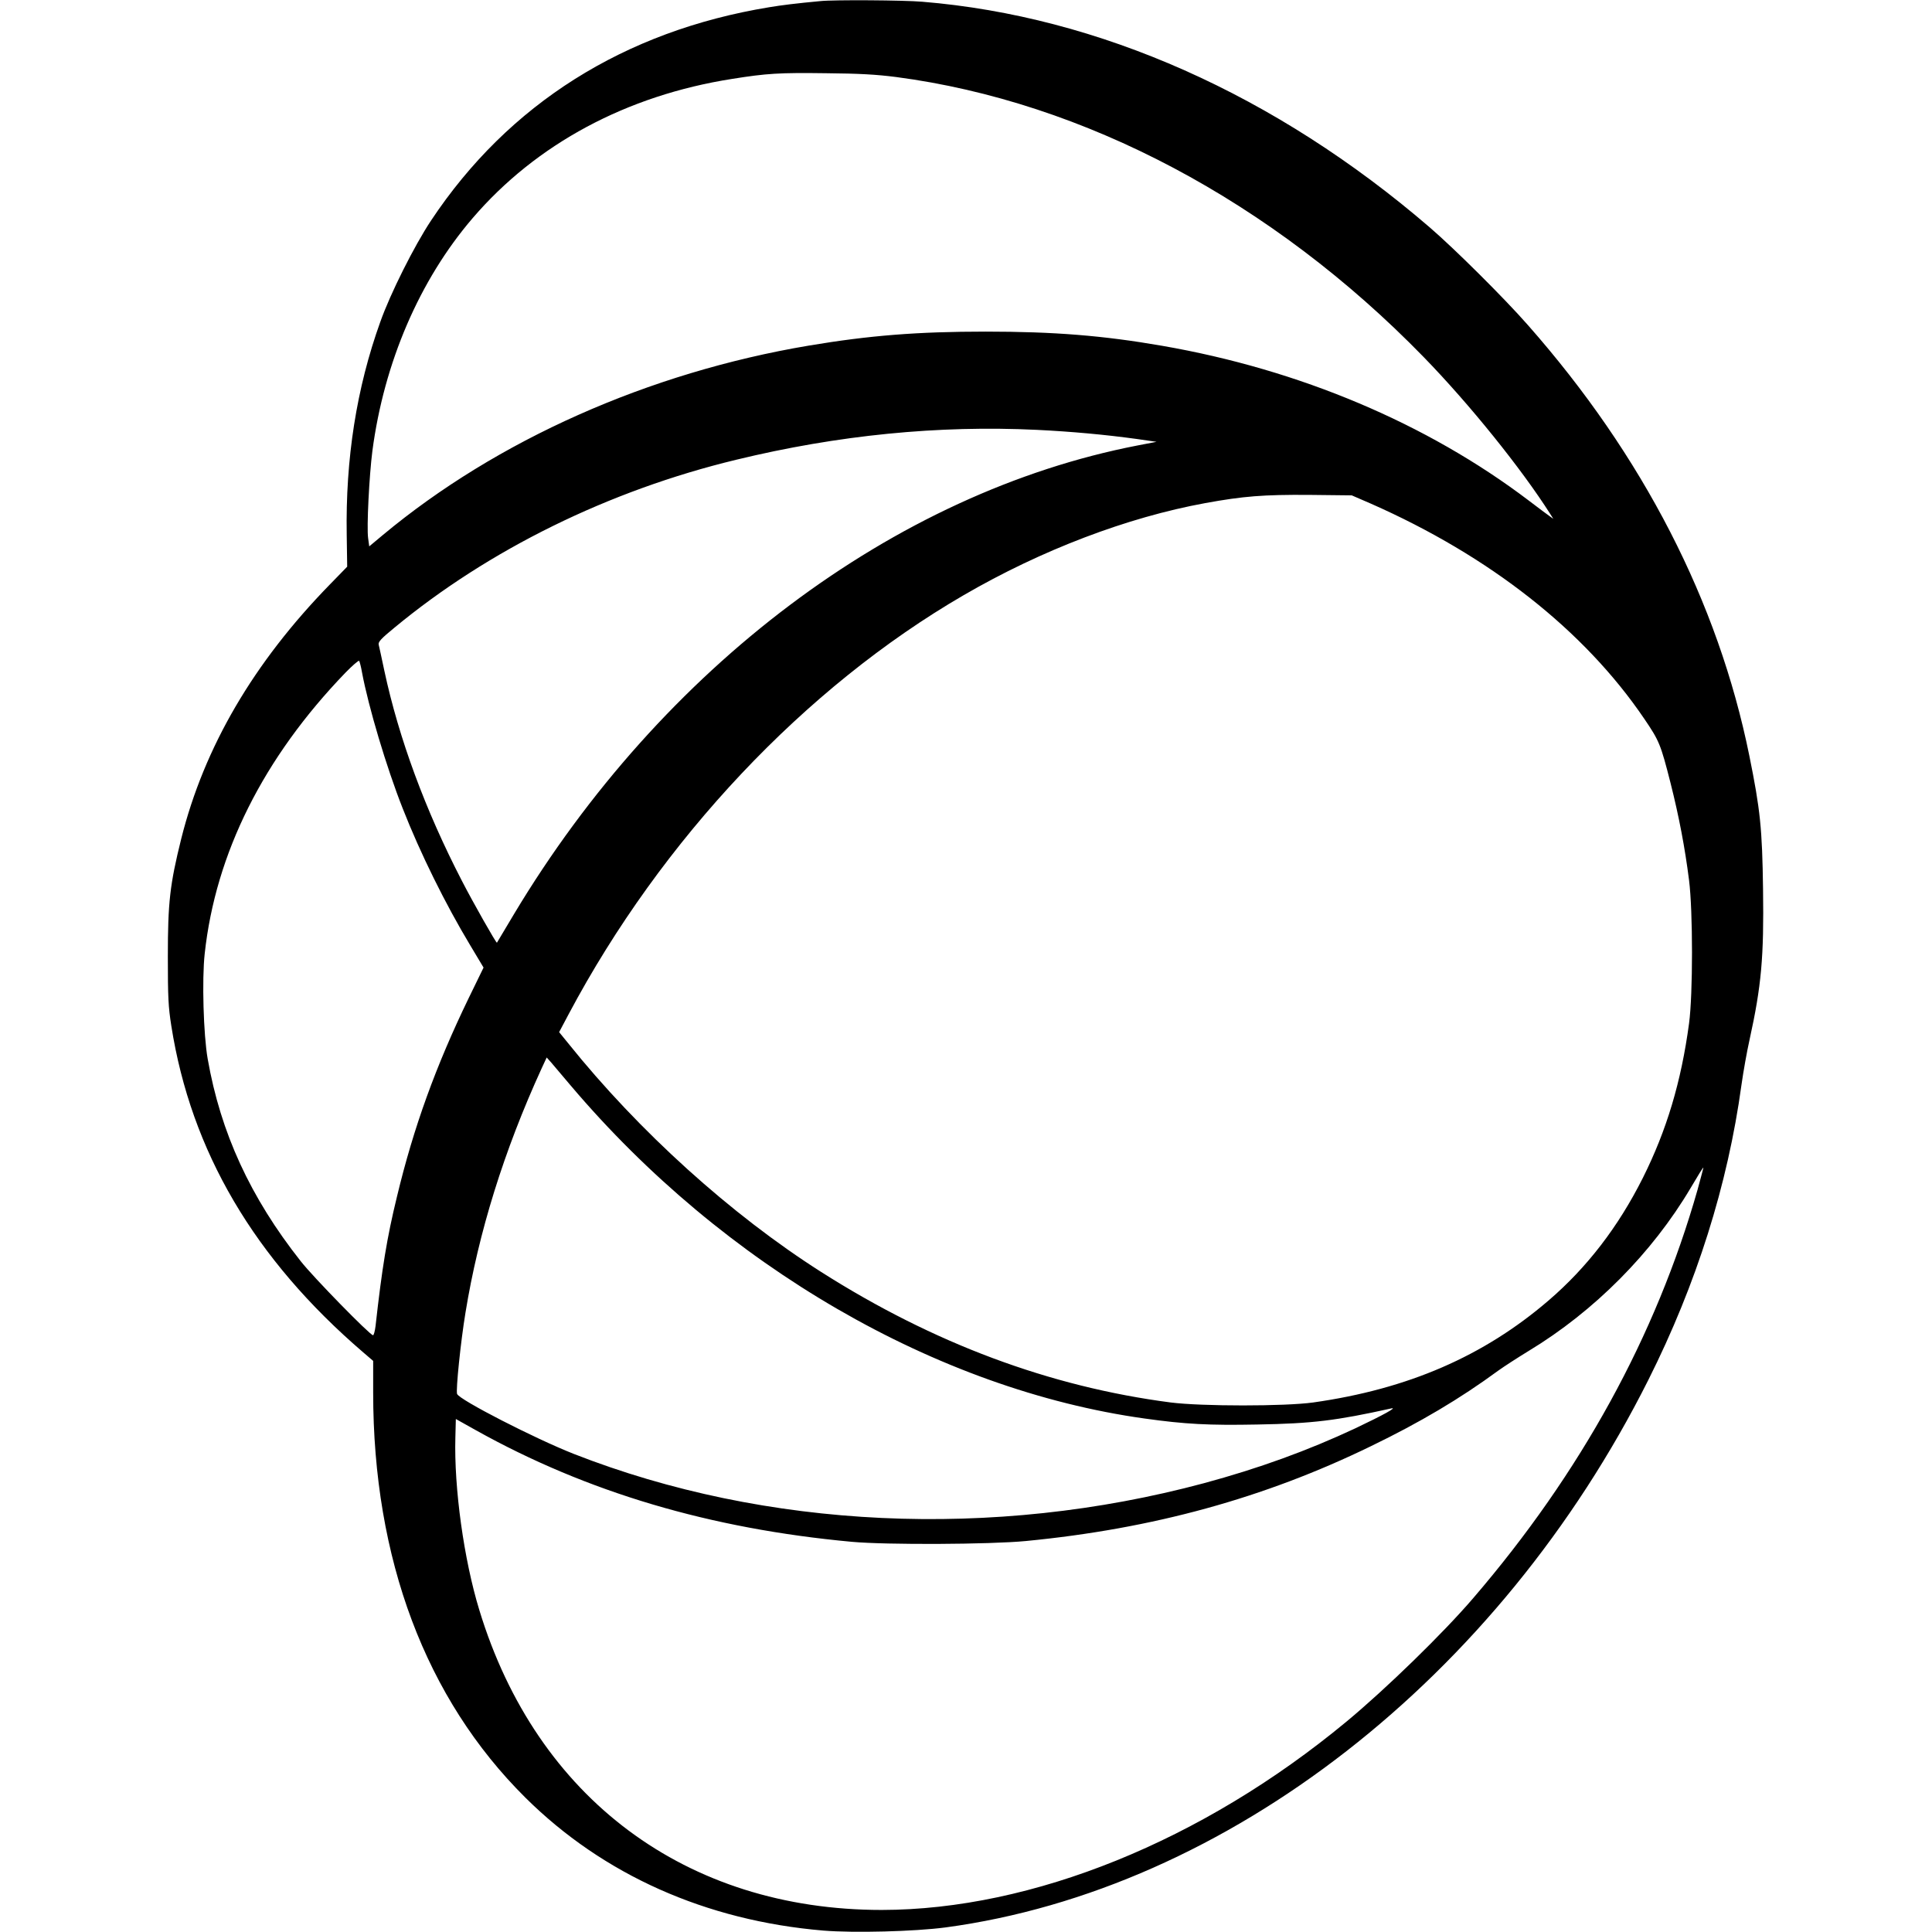 <?xml version="1.0" standalone="no"?>
<!DOCTYPE svg PUBLIC "-//W3C//DTD SVG 20010904//EN"
 "http://www.w3.org/TR/2001/REC-SVG-20010904/DTD/svg10.dtd">
<svg version="1.0" xmlns="http://www.w3.org/2000/svg"
 width="1227pt" height="1227pt" viewBox="0 0 1227 1227"
 preserveAspectRatio="xMidYMid meet">
<g transform="translate(0,1227) scale(0.1,-0.1)"
fill="#000000" stroke="none">
<path d="M5210 12263 c-151 -14 -248 -26 -325 -39 -921 -151 -1656 -615 -2147
-1354 -107 -161 -259 -464 -323 -645 -151 -420 -221 -869 -213 -1352 l3 -202
-110 -113 c-484 -496 -798 -1032 -944 -1615 -72 -290 -85 -404 -85 -748 0
-260 3 -319 22 -440 125 -796 527 -1480 1219 -2074 l63 -54 0 -201 c0 -1057
333 -1944 967 -2573 494 -490 1146 -781 1892 -844 195 -16 579 -6 776 20 1787
240 3515 1586 4464 3478 305 608 504 1238 591 1873 12 85 35 214 51 285 76
345 92 527 86 957 -5 386 -18 508 -87 848 -198 978 -676 1907 -1406 2735 -149
170 -467 486 -624 621 -977 841 -2100 1341 -3223 1433 -116 10 -562 13 -647 4z
m480 -482 c1195 -157 2389 -790 3351 -1778 293 -301 622 -710 805 -998 l19
-30 -21 15 c-12 8 -73 54 -135 101 -646 490 -1457 832 -2329 983 -374 65 -686
90 -1120 90 -430 0 -737 -24 -1124 -89 -1016 -171 -1981 -600 -2706 -1204
l-85 -71 -7 52 c-10 67 7 399 27 554 74 561 299 1085 637 1479 404 471 978
779 1648 884 219 35 300 40 595 36 215 -2 319 -8 445 -24z m895 -2241 c223
-11 431 -30 635 -58 l125 -18 -120 -23 c-1544 -299 -3021 -1409 -3961 -2977
-59 -98 -107 -180 -108 -181 -4 -5 -151 254 -222 392 -233 450 -401 906 -493
1335 -17 80 -33 155 -36 166 -4 17 15 38 98 106 600 497 1364 873 2172 1068
647 157 1285 220 1910 190z m2120 -468 c755 -333 1356 -805 1737 -1366 96
-141 105 -163 168 -411 53 -210 91 -409 117 -615 25 -198 25 -724 0 -910 -50
-371 -142 -678 -293 -980 -156 -311 -355 -570 -600 -780 -411 -353 -892 -562
-1494 -647 -181 -25 -707 -25 -905 0 -768 100 -1506 375 -2220 829 -572 364
-1158 893 -1607 1453 l-57 70 61 115 c589 1108 1499 2074 2508 2660 494 287
1038 494 1535 585 242 44 368 54 660 52 l270 -3 120 -52z m-6406 -1072 c41
-219 155 -602 258 -863 112 -286 272 -609 429 -870 l85 -142 -95 -195 c-208
-430 -349 -818 -455 -1260 -64 -262 -95 -455 -136 -822 -4 -32 -11 -58 -16
-58 -19 0 -380 369 -459 470 -320 405 -509 816 -591 1285 -27 153 -37 505 -19
668 69 637 373 1245 894 1785 44 45 83 79 87 75 3 -5 12 -37 18 -73z m1327
-2626 c970 -1144 2324 -1929 3644 -2113 256 -36 408 -44 715 -38 351 6 502 25
850 102 44 10 -48 -41 -227 -126 -303 -142 -615 -255 -963 -349 -1339 -359
-2782 -291 -4000 186 -249 98 -728 344 -742 381 -9 23 23 334 53 515 83 511
245 1031 484 1553 l32 69 27 -30 c14 -17 71 -84 127 -150z m7155 -660 c-264
-928 -741 -1798 -1425 -2594 -191 -223 -556 -578 -806 -785 -914 -757 -1995
-1194 -2950 -1195 -1241 0 -2192 708 -2556 1905 -98 320 -161 775 -152 1096
l3 117 125 -70 c707 -395 1490 -627 2390 -710 219 -20 876 -17 1105 5 807 78
1515 273 2191 602 314 152 568 303 809 480 39 28 126 84 193 125 417 252 785
623 1029 1035 43 73 79 132 81 130 1 -1 -16 -64 -37 -141z"/>
</g>
</svg>
